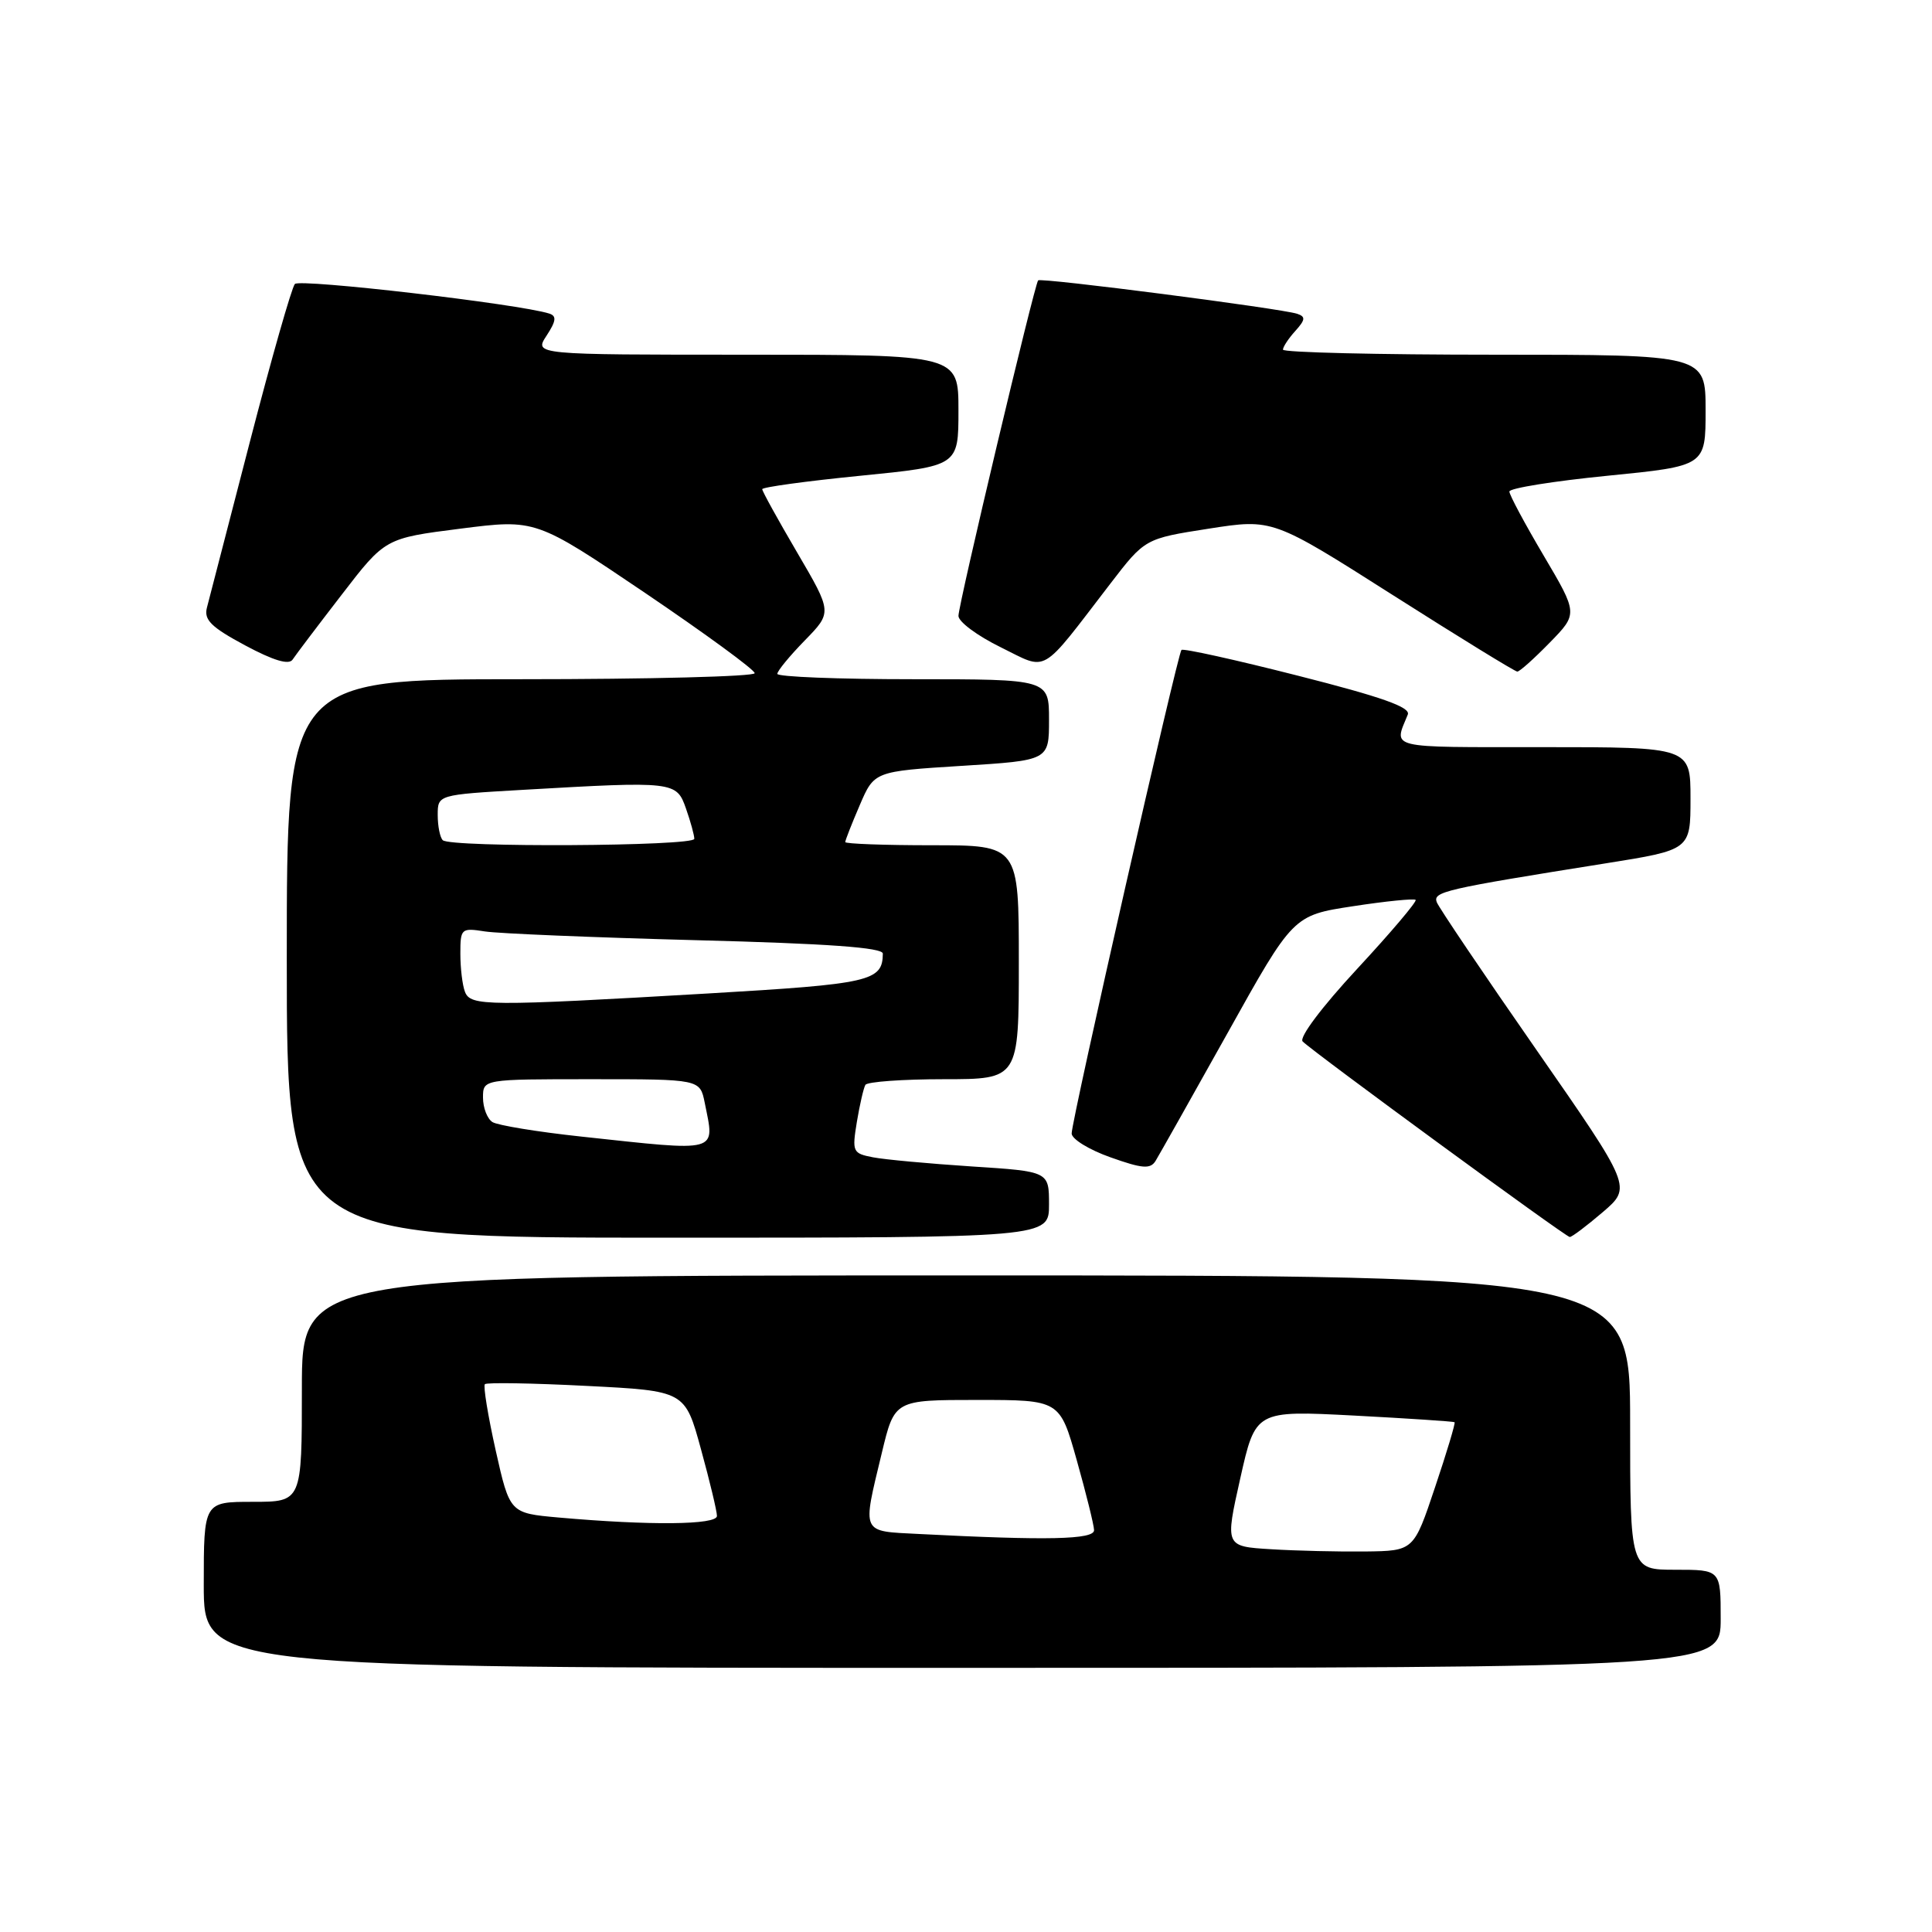<?xml version="1.0" encoding="UTF-8" standalone="no"?>
<!DOCTYPE svg PUBLIC "-//W3C//DTD SVG 1.1//EN" "http://www.w3.org/Graphics/SVG/1.1/DTD/svg11.dtd" >
<svg xmlns="http://www.w3.org/2000/svg" xmlns:xlink="http://www.w3.org/1999/xlink" version="1.1" viewBox="0 0 256 256">
 <g >
 <path fill="currentColor"
d=" M 228.00 214.50 C 228.00 208.00 228.00 208.00 222.00 208.00 C 216.00 208.00 216.00 208.00 216.00 188.50 C 216.00 169.00 216.00 169.00 128.00 169.00 C 40.00 169.00 40.00 169.00 40.00 184.00 C 40.00 199.00 40.00 199.00 33.50 199.00 C 27.00 199.00 27.00 199.00 27.00 210.00 C 27.00 221.00 27.00 221.00 127.50 221.00 C 228.00 221.00 228.00 221.00 228.00 214.50 Z  M 139.00 159.61 C 139.00 155.22 139.00 155.22 128.75 154.56 C 123.11 154.19 117.23 153.65 115.68 153.35 C 112.98 152.83 112.89 152.63 113.54 148.65 C 113.92 146.37 114.43 144.16 114.67 143.75 C 114.92 143.34 119.59 143.00 125.06 143.00 C 135.00 143.00 135.00 143.00 135.00 127.50 C 135.00 112.00 135.00 112.00 123.50 112.00 C 117.17 112.00 112.00 111.81 112.00 111.58 C 112.00 111.35 112.86 109.15 113.92 106.69 C 115.84 102.21 115.84 102.21 127.42 101.48 C 139.00 100.76 139.00 100.76 139.00 95.38 C 139.00 90.00 139.00 90.00 121.00 90.00 C 111.10 90.00 103.00 89.68 103.00 89.29 C 103.00 88.90 104.64 86.91 106.64 84.86 C 110.27 81.14 110.27 81.14 105.64 73.23 C 103.09 68.88 101.00 65.10 101.00 64.82 C 101.00 64.55 106.85 63.75 114.00 63.04 C 127.00 61.75 127.00 61.75 127.00 54.38 C 127.00 47.00 127.00 47.00 98.88 47.00 C 70.77 47.00 70.77 47.00 72.42 44.48 C 73.69 42.54 73.78 41.87 72.78 41.55 C 68.83 40.28 39.72 36.90 39.07 37.63 C 38.65 38.11 35.97 47.50 33.12 58.50 C 30.28 69.50 27.71 79.40 27.42 80.51 C 27.00 82.13 27.96 83.09 32.47 85.51 C 36.24 87.53 38.28 88.14 38.77 87.40 C 39.17 86.79 42.09 82.93 45.27 78.81 C 51.03 71.32 51.03 71.32 61.01 70.05 C 70.99 68.78 70.99 68.78 85.50 78.58 C 93.47 83.98 100.00 88.75 100.00 89.20 C 100.00 89.64 86.05 90.00 69.00 90.00 C 38.00 90.00 38.00 90.00 38.00 127.00 C 38.00 164.00 38.00 164.00 88.50 164.00 C 139.00 164.00 139.00 164.00 139.00 159.61 Z  M 212.37 160.62 C 216.23 157.31 216.23 157.31 203.56 139.08 C 196.59 129.06 190.66 120.27 190.38 119.55 C 189.85 118.16 191.35 117.81 212.75 114.40 C 224.00 112.61 224.00 112.61 224.00 105.81 C 224.00 99.00 224.00 99.00 204.39 99.00 C 183.57 99.00 184.67 99.27 186.54 94.68 C 186.93 93.71 183.09 92.35 172.01 89.54 C 163.73 87.43 156.77 85.89 156.55 86.12 C 156.03 86.64 142.00 148.41 142.00 150.19 C 142.00 150.93 144.31 152.35 147.14 153.35 C 151.35 154.85 152.42 154.94 153.11 153.84 C 153.56 153.10 157.86 145.48 162.65 136.90 C 171.35 121.29 171.35 121.29 179.28 120.08 C 183.63 119.41 187.37 119.04 187.58 119.24 C 187.78 119.45 184.30 123.56 179.84 128.37 C 175.13 133.45 172.10 137.49 172.61 138.00 C 174.08 139.46 207.46 163.90 208.00 163.91 C 208.28 163.92 210.24 162.44 212.37 160.62 Z  M 205.34 85.16 C 209.09 81.32 209.09 81.32 204.55 73.63 C 202.05 69.40 200.00 65.58 200.00 65.13 C 200.00 64.69 205.85 63.75 213.00 63.04 C 226.00 61.75 226.00 61.75 226.00 54.38 C 226.00 47.00 226.00 47.00 198.00 47.00 C 182.60 47.00 170.00 46.70 170.00 46.33 C 170.00 45.96 170.74 44.84 171.64 43.85 C 172.97 42.37 173.02 41.96 171.89 41.58 C 169.74 40.87 137.90 36.76 137.56 37.15 C 137.06 37.73 127.00 80.09 127.00 81.61 C 127.00 82.39 129.51 84.25 132.59 85.76 C 138.96 88.89 137.68 89.63 147.11 77.36 C 151.71 71.37 151.71 71.37 160.17 70.05 C 168.64 68.73 168.64 68.73 184.57 78.86 C 193.33 84.43 200.75 88.99 201.05 88.99 C 201.35 89.00 203.28 87.27 205.34 85.16 Z  M 168.41 205.28 C 162.32 204.91 162.32 204.91 164.34 195.90 C 166.36 186.89 166.36 186.89 179.43 187.57 C 186.62 187.95 192.61 188.35 192.74 188.45 C 192.87 188.56 191.71 192.44 190.15 197.07 C 187.33 205.50 187.33 205.50 180.91 205.58 C 177.39 205.62 171.76 205.49 168.41 205.28 Z  M 121.75 203.26 C 114.01 202.86 114.24 203.36 116.85 192.50 C 118.53 185.50 118.53 185.50 129.48 185.50 C 140.43 185.50 140.43 185.50 142.68 193.50 C 143.92 197.90 144.95 202.06 144.97 202.75 C 145.00 204.01 138.79 204.14 121.75 203.26 Z  M 74.03 201.08 C 67.55 200.50 67.55 200.50 65.68 192.18 C 64.66 187.60 64.01 183.65 64.25 183.41 C 64.49 183.17 70.56 183.27 77.73 183.64 C 90.77 184.30 90.77 184.30 92.88 192.02 C 94.05 196.27 95.00 200.25 95.00 200.87 C 95.00 202.07 86.10 202.15 74.03 201.08 Z  M 77.00 150.60 C 71.22 149.98 65.94 149.11 65.25 148.68 C 64.56 148.24 64.00 146.78 64.00 145.44 C 64.00 143.00 64.00 143.00 78.38 143.00 C 92.75 143.00 92.75 143.00 93.38 146.12 C 94.72 152.83 95.56 152.60 77.00 150.60 Z  M 61.61 131.42 C 61.27 130.55 61.00 128.28 61.00 126.37 C 61.00 123.03 61.11 122.93 64.25 123.42 C 66.04 123.70 78.64 124.22 92.25 124.58 C 109.71 125.03 117.00 125.56 116.98 126.36 C 116.94 130.02 115.36 130.38 93.82 131.64 C 64.50 133.35 62.34 133.33 61.61 131.42 Z  M 58.67 111.33 C 58.30 110.97 58.00 109.46 58.00 107.99 C 58.00 105.31 58.00 105.31 69.25 104.66 C 89.37 103.50 89.64 103.53 90.90 107.15 C 91.51 108.88 92.00 110.68 92.00 111.15 C 92.00 112.14 59.66 112.32 58.67 111.33 Z "/>
</g>
</svg>